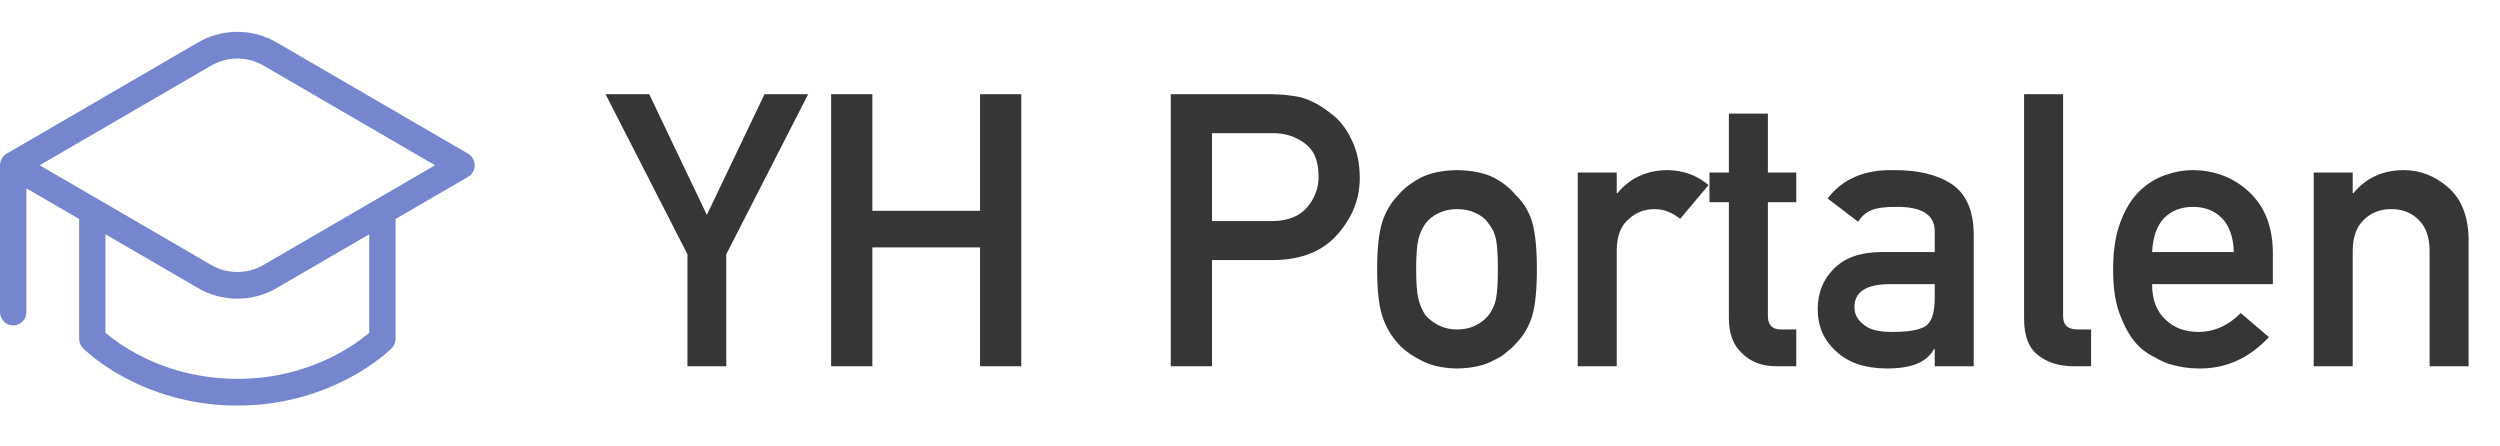 <svg width="157" height="28" viewBox="0 0 157 28" fill="none" xmlns="http://www.w3.org/2000/svg">
<path d="M43.172 23H45.609V15.969L50.754 5.914H48.012L44.391 13.496L40.77 5.914H38.027L43.172 15.969V23ZM61.547 23H64.137V5.914H61.547V13.238H54.785V5.914H52.195V23H54.785V15.535H61.547V23ZM76.113 8.363H79.852C80.555 8.348 81.172 8.508 81.703 8.844C82.055 9.047 82.328 9.324 82.523 9.676C82.711 10.066 82.805 10.547 82.805 11.117C82.805 11.805 82.574 12.43 82.113 12.992C81.629 13.57 80.906 13.867 79.945 13.883H76.113V8.363ZM73.523 23H76.113V16.332H80.051C81.809 16.301 83.144 15.738 84.059 14.645C84.949 13.605 85.394 12.453 85.394 11.188C85.394 10.25 85.219 9.438 84.867 8.75C84.531 8.039 84.094 7.492 83.555 7.109C82.914 6.602 82.281 6.266 81.656 6.102C81.031 5.977 80.383 5.914 79.711 5.914H73.523V23ZM86.484 16.906C86.484 18.188 86.59 19.164 86.801 19.836C87.019 20.508 87.356 21.09 87.809 21.582C88.144 21.965 88.613 22.309 89.215 22.613C89.809 22.949 90.57 23.125 91.5 23.141C92.461 23.125 93.238 22.949 93.832 22.613C94.152 22.473 94.414 22.305 94.617 22.109C94.844 21.938 95.035 21.762 95.191 21.582C95.676 21.09 96.019 20.508 96.223 19.836C96.418 19.164 96.516 18.188 96.516 16.906C96.516 15.625 96.418 14.641 96.223 13.953C96.019 13.281 95.676 12.715 95.191 12.254C94.871 11.848 94.418 11.484 93.832 11.164C93.238 10.859 92.461 10.699 91.5 10.684C90.57 10.699 89.809 10.859 89.215 11.164C88.613 11.484 88.144 11.848 87.809 12.254C87.356 12.715 87.019 13.281 86.801 13.953C86.59 14.641 86.484 15.625 86.484 16.906ZM94.066 16.93C94.066 17.758 94.027 18.367 93.949 18.758C93.871 19.156 93.711 19.508 93.469 19.812C93.289 20.047 93.023 20.254 92.672 20.434C92.336 20.605 91.945 20.691 91.5 20.691C91.086 20.691 90.703 20.605 90.352 20.434C90.016 20.254 89.742 20.047 89.531 19.812C89.32 19.508 89.168 19.156 89.074 18.758C88.981 18.367 88.934 17.75 88.934 16.906C88.934 16.055 88.981 15.43 89.074 15.031C89.168 14.648 89.32 14.312 89.531 14.023C89.742 13.75 90.016 13.535 90.352 13.379C90.703 13.215 91.086 13.133 91.5 13.133C91.945 13.133 92.336 13.215 92.672 13.379C93.023 13.535 93.289 13.75 93.469 14.023C93.711 14.312 93.871 14.648 93.949 15.031C94.027 15.43 94.066 16.062 94.066 16.93ZM99.082 23H101.531V15.676C101.547 14.785 101.805 14.141 102.305 13.742C102.75 13.336 103.285 13.133 103.91 13.133C104.465 13.133 105 13.336 105.516 13.742L107.297 11.621C106.57 11.012 105.719 10.699 104.742 10.684C103.438 10.684 102.383 11.164 101.578 12.125H101.531V10.836H99.082V23ZM108.574 10.836H107.355V12.699H108.574V20C108.574 20.961 108.855 21.695 109.418 22.203C109.965 22.734 110.668 23 111.527 23H112.805V20.691H111.891C111.297 20.707 111.008 20.406 111.023 19.789V12.699H112.805V10.836H111.023V7.133H108.574V10.836ZM121.5 23H123.949V14.691C123.934 13.207 123.469 12.16 122.555 11.551C121.641 10.957 120.418 10.668 118.887 10.684C117.074 10.652 115.703 11.246 114.773 12.465L116.695 13.93C116.906 13.578 117.195 13.328 117.562 13.18C117.914 13.055 118.395 12.992 119.004 12.992C120.684 12.961 121.516 13.48 121.5 14.551V15.828H118.113C116.816 15.844 115.832 16.195 115.16 16.883C114.488 17.555 114.152 18.402 114.152 19.426C114.152 20.496 114.539 21.375 115.312 22.062C116.047 22.766 117.094 23.125 118.453 23.141C119.281 23.141 119.93 23.039 120.398 22.836C120.875 22.641 121.227 22.336 121.453 21.922H121.5V23ZM121.5 18.723C121.5 19.637 121.309 20.223 120.926 20.48C120.504 20.738 119.781 20.859 118.758 20.844C117.945 20.844 117.363 20.684 117.012 20.363C116.645 20.074 116.461 19.723 116.461 19.309C116.445 18.363 117.148 17.875 118.57 17.844H121.5V18.723ZM127.113 20.047C127.113 21.117 127.418 21.879 128.027 22.332C128.605 22.777 129.34 23 130.23 23H131.32V20.691H130.477C129.867 20.691 129.562 20.414 129.562 19.859V5.914H127.113V20.047ZM142.734 17.844V15.828C142.719 14.227 142.223 12.969 141.246 12.055C140.285 11.156 139.109 10.699 137.719 10.684C137.141 10.684 136.555 10.789 135.961 11C135.359 11.211 134.816 11.555 134.332 12.031C133.855 12.5 133.465 13.141 133.16 13.953C132.855 14.75 132.703 15.75 132.703 16.953C132.703 18.203 132.879 19.219 133.23 20C133.551 20.812 133.969 21.445 134.484 21.898C134.75 22.117 135.035 22.301 135.34 22.449C135.629 22.621 135.926 22.758 136.23 22.859C136.84 23.047 137.465 23.141 138.105 23.141C139.785 23.156 141.246 22.5 142.488 21.172L140.719 19.66C139.938 20.449 139.051 20.844 138.059 20.844C137.207 20.844 136.52 20.586 135.996 20.07C135.434 19.562 135.152 18.82 135.152 17.844H142.734ZM135.152 15.828C135.199 14.883 135.453 14.168 135.914 13.684C136.383 13.223 136.984 12.992 137.719 12.992C138.453 12.992 139.055 13.223 139.523 13.684C140 14.168 140.254 14.883 140.285 15.828H135.152ZM145.301 23H147.75V15.758C147.75 14.906 147.98 14.258 148.441 13.812C148.895 13.359 149.473 13.133 150.176 13.133C150.879 13.133 151.453 13.359 151.898 13.812C152.352 14.258 152.578 14.906 152.578 15.758V23H155.027V14.914C154.988 13.523 154.555 12.469 153.727 11.75C152.891 11.039 151.969 10.684 150.961 10.684C149.656 10.684 148.602 11.164 147.797 12.125H147.75V10.836H145.301V23Z" fill="#363636"/>
<path d="M12.431 2.668C13.184 2.23 14.037 2 14.905 2C15.774 2 16.627 2.23 17.38 2.668L29.395 9.652C29.522 9.726 29.627 9.832 29.7 9.959C29.772 10.087 29.811 10.232 29.811 10.379C29.811 10.526 29.772 10.671 29.7 10.799C29.627 10.926 29.522 11.032 29.395 11.106L24.843 13.751V21.275C24.843 21.385 24.822 21.494 24.78 21.596C24.738 21.698 24.678 21.791 24.601 21.869L24.597 21.87L24.594 21.875L24.582 21.885L24.544 21.922L24.412 22.046C24.25 22.19 24.084 22.329 23.913 22.462C23.319 22.924 22.686 23.335 22.024 23.691C19.832 24.868 17.387 25.478 14.905 25.468C12.424 25.478 9.979 24.868 7.787 23.691C7.125 23.335 6.494 22.924 5.899 22.462C5.681 22.291 5.47 22.111 5.267 21.922C5.176 21.841 5.102 21.741 5.051 21.63C5 21.519 4.971 21.398 4.969 21.275V13.751L1.656 11.827L1.656 19.599C1.656 19.821 1.569 20.034 1.414 20.191C1.258 20.349 1.048 20.437 0.828 20.437C0.608 20.437 0.398 20.349 0.243 20.191C0.087 20.034 2.21539e-07 19.821 2.21539e-07 19.599L2.21539e-07 10.378C-0 10.228 0.04 10.08 0.116 9.95C0.191 9.821 0.3 9.714 0.431 9.642L12.431 2.668ZM17.38 18.088C16.627 18.526 15.774 18.756 14.905 18.756C14.037 18.756 13.184 18.526 12.431 18.088L6.625 14.713V20.901C7.228 21.402 7.878 21.841 8.567 22.212C10.025 23 12.169 23.79 14.905 23.79C17.114 23.801 19.291 23.26 21.244 22.214C21.933 21.842 22.584 21.402 23.186 20.9V14.713L17.38 18.087V18.088ZM16.555 4.123C16.053 3.831 15.484 3.678 14.905 3.678C14.327 3.678 13.758 3.831 13.256 4.123L2.491 10.378L13.256 16.635C13.758 16.927 14.327 17.08 14.905 17.08C15.484 17.08 16.053 16.927 16.555 16.635L27.32 10.378L16.555 4.122V4.123Z" fill="#7586CE"/>
</svg>
